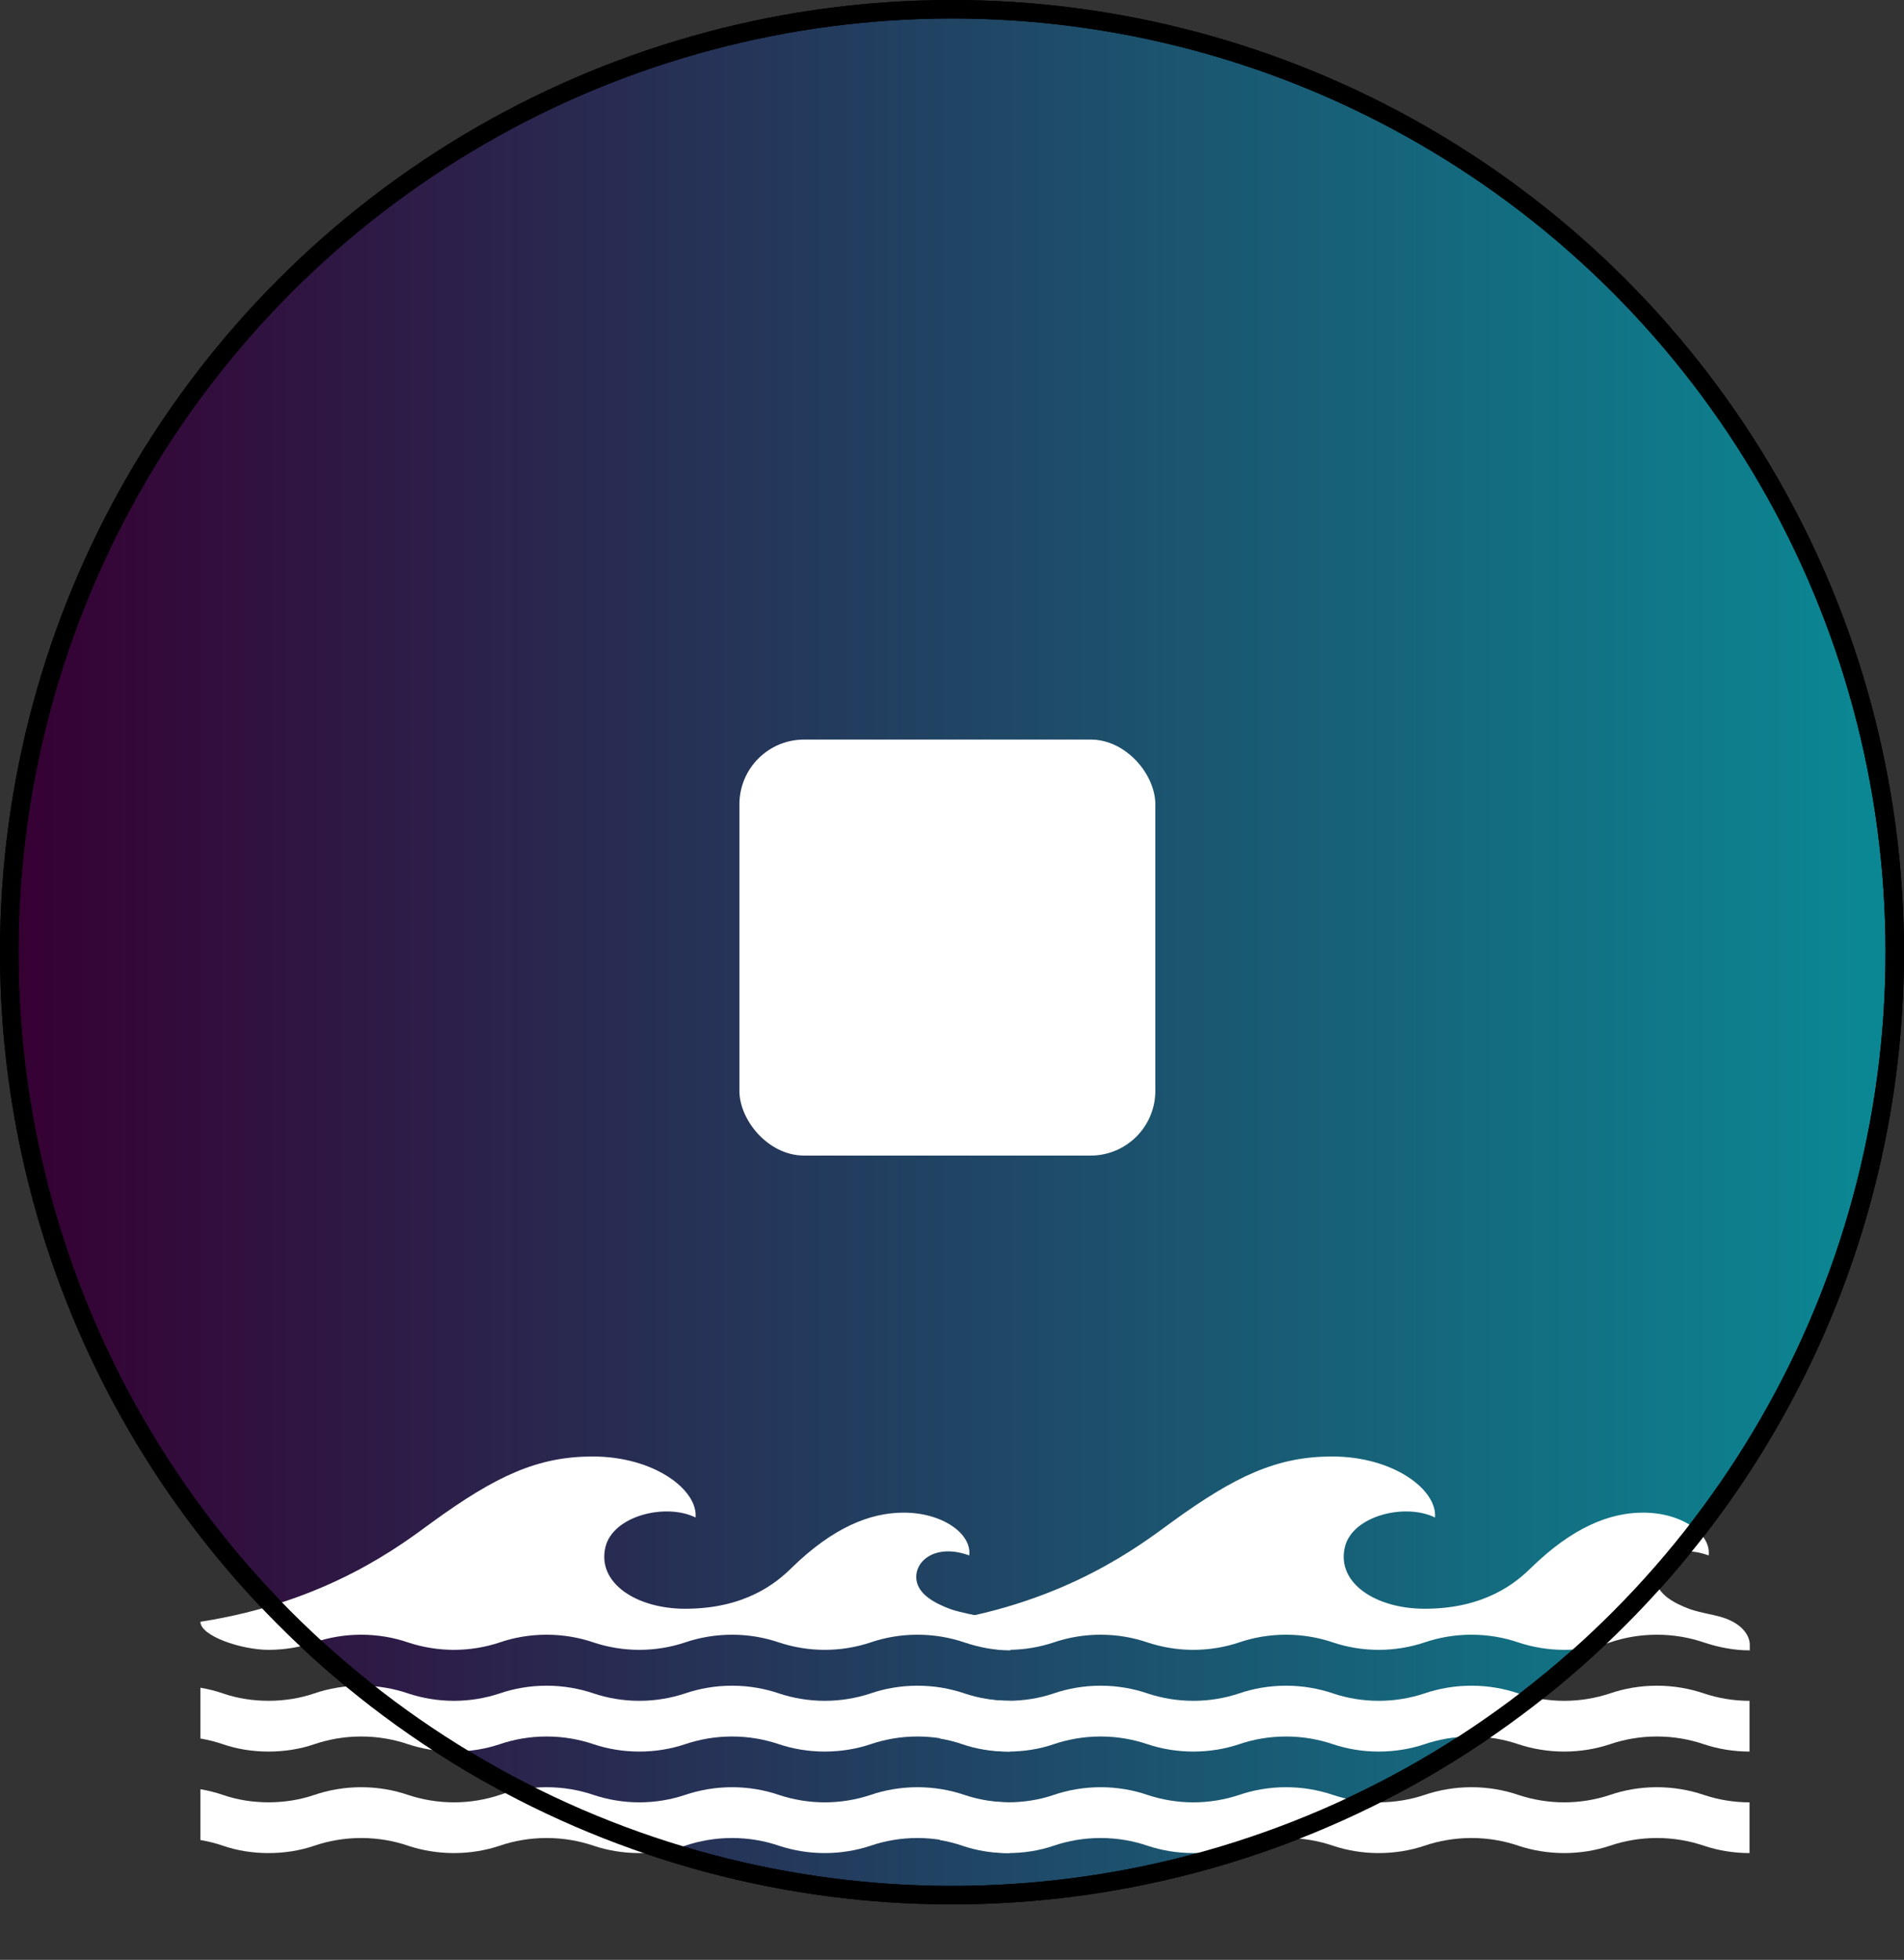 <svg width="206" height="212" viewBox="0 0 206 212" fill="none" xmlns="http://www.w3.org/2000/svg">
<rect x="0" y="0" width="206" height="212" fill="#333333" stroke="none"/>
<circle cx="103" cy="103" r="102" fill="url(#paint0_linear_8_54)" stroke="black" stroke-width="2"/>
<path d="M184.36 183.183C185.854 183.683 187.538 183.98 189.287 183.98V189.469C187.538 189.469 185.854 189.18 184.36 188.678C182.809 188.15 181.078 187.839 179.26 187.839C177.453 187.839 175.713 188.15 174.181 188.678C172.669 189.18 170.994 189.469 169.235 189.469C167.484 189.469 165.8 189.18 164.287 188.678C162.746 188.15 161.015 187.839 159.208 187.839C157.39 187.839 155.659 188.15 154.108 188.678C152.615 189.18 150.921 189.469 149.171 189.469C147.42 189.469 145.727 189.18 144.233 188.678C142.683 188.15 140.951 187.839 139.144 187.839C137.327 187.839 135.585 188.15 134.054 188.678C132.551 189.18 130.867 189.469 129.116 189.469C127.356 189.469 125.673 189.18 124.16 188.678C122.629 188.15 120.888 187.839 119.08 187.839C117.273 187.839 115.532 188.15 113.991 188.678C110.922 189.731 107.194 189.736 104.13 188.678C103.362 188.413 102.54 188.203 101.685 188.059V182.563C102.54 182.707 103.362 182.918 104.13 183.183C107.207 184.245 110.915 184.238 113.991 183.183C115.532 182.654 117.273 182.343 119.08 182.343C120.888 182.343 122.628 182.654 124.16 183.183C125.673 183.683 127.356 183.98 129.116 183.98C130.867 183.98 132.551 183.683 134.054 183.183C135.585 182.654 137.327 182.343 139.144 182.343C140.951 182.343 142.683 182.654 144.233 183.183C145.727 183.683 147.42 183.98 149.171 183.98C150.921 183.98 152.615 183.683 154.108 183.183C155.659 182.654 157.39 182.343 159.208 182.343C161.015 182.343 162.746 182.654 164.287 183.183C165.8 183.683 167.484 183.98 169.235 183.98C170.994 183.98 172.668 183.683 174.181 183.183C175.712 182.654 177.453 182.343 179.26 182.343C181.078 182.343 182.809 182.654 184.36 183.183ZM179.26 193.324C177.453 193.324 175.712 193.634 174.181 194.163C172.668 194.664 170.994 194.961 169.235 194.961C167.484 194.961 165.8 194.664 164.287 194.163C162.746 193.634 161.015 193.324 159.208 193.324C157.39 193.324 155.659 193.634 154.108 194.163C152.615 194.664 150.921 194.961 149.171 194.961C147.42 194.961 145.727 194.664 144.233 194.163C142.683 193.634 140.951 193.324 139.144 193.324C137.327 193.324 135.585 193.634 134.054 194.163C132.551 194.664 130.867 194.961 129.116 194.961C127.356 194.961 125.673 194.664 124.16 194.163C122.628 193.634 120.888 193.324 119.08 193.324C117.273 193.324 115.532 193.634 113.991 194.163C110.915 195.218 107.207 195.226 104.13 194.163C103.362 193.898 102.54 193.688 101.685 193.544V199.039C102.54 199.183 103.362 199.393 104.13 199.658C107.194 200.717 110.922 200.711 113.991 199.658C115.532 199.13 117.273 198.819 119.08 198.819C120.888 198.819 122.629 199.13 124.16 199.658C125.673 200.16 127.356 200.449 129.116 200.449C130.867 200.449 132.551 200.16 134.054 199.658C135.585 199.13 137.327 198.819 139.144 198.819C140.951 198.819 142.683 199.13 144.233 199.658C145.727 200.16 147.42 200.449 149.171 200.449C150.921 200.449 152.615 200.16 154.108 199.658C155.659 199.13 157.39 198.819 159.208 198.819C161.015 198.819 162.746 199.13 164.287 199.658C165.8 200.16 167.484 200.449 169.235 200.449C170.994 200.449 172.669 200.16 174.181 199.658C175.713 199.13 177.453 198.819 179.26 198.819C181.078 198.819 182.809 199.13 184.36 199.658C185.854 200.16 187.538 200.449 189.287 200.449V194.961C187.538 194.961 185.854 194.664 184.36 194.163C182.809 193.634 181.078 193.324 179.26 193.324ZM186.142 174.89C185.25 174.635 184.105 174.479 182.877 174.076C180.977 173.381 179.39 172.415 179.16 170.947C178.844 168.923 181.157 166.9 184.865 168.254C185.154 165.898 181.938 163.598 177.703 163.623C174.143 163.645 170.146 165.197 165.614 169.631C164.09 171.122 160.735 174.02 154.142 174.02C148.846 174.02 144.593 171.239 145.5 167.37C146.301 163.953 152.036 162.558 155.256 164.15C155.519 161.167 150.779 157.55 144.131 157.55C138.204 157.55 133.69 159.612 126.673 164.721C123.489 167.039 115.489 173.286 101.685 175.427C101.685 176.975 106.133 178.466 109.055 178.466C110.803 178.466 112.489 178.169 113.991 177.668C115.531 177.138 117.275 176.829 119.082 176.829C120.889 176.829 122.629 177.138 124.16 177.668C125.675 178.169 127.357 178.466 129.118 178.466C130.866 178.466 132.552 178.169 134.054 177.668C135.585 177.138 137.325 176.829 139.145 176.829C140.951 176.829 142.683 177.138 144.231 177.668C145.725 178.169 147.419 178.466 149.172 178.466C150.92 178.466 152.615 178.169 154.108 177.668C155.657 177.138 157.388 176.829 159.208 176.829C161.015 176.829 162.747 177.138 164.286 177.668C165.801 178.169 167.483 178.466 169.235 178.466C170.992 178.466 172.67 178.169 174.18 177.668C175.712 177.138 177.452 176.829 179.259 176.829C181.078 176.829 182.81 177.138 184.362 177.668C185.852 178.169 187.567 178.522 189.315 178.522V177.876C189.315 177.294 188.888 175.679 186.142 174.89Z" fill="white"/>
<path d="M104.36 183.183C105.854 183.683 107.538 183.98 109.287 183.98V189.469C107.538 189.469 105.854 189.18 104.36 188.678C102.809 188.15 101.078 187.839 99.26 187.839C97.453 187.839 95.713 188.15 94.181 188.678C92.669 189.18 90.994 189.469 89.235 189.469C87.484 189.469 85.8 189.18 84.287 188.678C82.746 188.15 81.015 187.839 79.208 187.839C77.39 187.839 75.659 188.15 74.108 188.678C72.615 189.18 70.921 189.469 69.171 189.469C67.42 189.469 65.727 189.18 64.233 188.678C62.683 188.15 60.951 187.839 59.144 187.839C57.327 187.839 55.585 188.15 54.054 188.678C52.55 189.18 50.867 189.469 49.117 189.469C47.356 189.469 45.673 189.18 44.16 188.678C42.629 188.15 40.888 187.839 39.08 187.839C37.273 187.839 35.532 188.15 33.991 188.678C30.922 189.731 27.194 189.736 24.13 188.678C23.362 188.413 22.54 188.203 21.685 188.059V182.563C22.54 182.707 23.362 182.918 24.13 183.183C27.207 184.245 30.915 184.238 33.991 183.183C35.532 182.654 37.273 182.343 39.08 182.343C40.888 182.343 42.628 182.654 44.16 183.183C45.673 183.683 47.356 183.98 49.117 183.98C50.867 183.98 52.55 183.683 54.054 183.183C55.585 182.654 57.327 182.343 59.144 182.343C60.951 182.343 62.683 182.654 64.233 183.183C65.727 183.683 67.42 183.98 69.171 183.98C70.921 183.98 72.615 183.683 74.108 183.183C75.659 182.654 77.39 182.343 79.208 182.343C81.015 182.343 82.746 182.654 84.287 183.183C85.799 183.683 87.484 183.98 89.235 183.98C90.994 183.98 92.668 183.683 94.181 183.183C95.712 182.654 97.453 182.343 99.26 182.343C101.078 182.343 102.809 182.654 104.36 183.183ZM99.26 193.324C97.453 193.324 95.712 193.634 94.181 194.163C92.668 194.664 90.994 194.961 89.235 194.961C87.484 194.961 85.799 194.664 84.287 194.163C82.746 193.634 81.015 193.324 79.208 193.324C77.39 193.324 75.659 193.634 74.108 194.163C72.615 194.664 70.921 194.961 69.171 194.961C67.42 194.961 65.727 194.664 64.233 194.163C62.683 193.634 60.951 193.324 59.144 193.324C57.327 193.324 55.585 193.634 54.054 194.163C52.55 194.664 50.867 194.961 49.117 194.961C47.356 194.961 45.673 194.664 44.16 194.163C42.628 193.634 40.888 193.324 39.08 193.324C37.273 193.324 35.532 193.634 33.991 194.163C30.915 195.218 27.207 195.226 24.13 194.163C23.362 193.898 22.54 193.688 21.685 193.544V199.039C22.54 199.183 23.362 199.393 24.13 199.658C27.194 200.717 30.922 200.711 33.991 199.658C35.532 199.13 37.273 198.819 39.08 198.819C40.888 198.819 42.629 199.13 44.16 199.658C45.673 200.16 47.356 200.449 49.117 200.449C50.867 200.449 52.55 200.16 54.054 199.658C55.585 199.13 57.327 198.819 59.144 198.819C60.951 198.819 62.683 199.13 64.233 199.658C65.727 200.16 67.42 200.449 69.171 200.449C70.921 200.449 72.615 200.16 74.108 199.658C75.659 199.13 77.39 198.819 79.208 198.819C81.015 198.819 82.746 199.13 84.287 199.658C85.8 200.16 87.484 200.449 89.235 200.449C90.994 200.449 92.669 200.16 94.181 199.658C95.713 199.13 97.453 198.819 99.26 198.819C101.078 198.819 102.809 199.13 104.36 199.658C105.854 200.16 107.538 200.449 109.287 200.449V194.961C107.538 194.961 105.854 194.664 104.36 194.163C102.809 193.634 101.078 193.324 99.26 193.324ZM106.142 174.89C105.25 174.635 104.105 174.479 102.877 174.076C100.977 173.381 99.389 172.415 99.16 170.947C98.844 168.923 101.157 166.9 104.865 168.254C105.154 165.898 101.938 163.598 97.703 163.623C94.143 163.645 90.146 165.197 85.614 169.631C84.09 171.122 80.735 174.02 74.142 174.02C68.846 174.02 64.593 171.239 65.5 167.37C66.301 163.953 72.036 162.558 75.256 164.15C75.519 161.167 70.779 157.55 64.131 157.55C58.204 157.55 53.69 159.612 46.673 164.721C43.489 167.039 35.489 173.286 21.685 175.427C21.685 176.975 26.133 178.466 29.055 178.466C30.803 178.466 32.489 178.169 33.991 177.668C35.531 177.138 37.275 176.829 39.082 176.829C40.889 176.829 42.629 177.138 44.16 177.668C45.675 178.169 47.357 178.466 49.117 178.466C50.866 178.466 52.551 178.169 54.054 177.668C55.585 177.138 57.325 176.829 59.145 176.829C60.951 176.829 62.683 177.138 64.231 177.668C65.725 178.169 67.419 178.466 69.172 178.466C70.92 178.466 72.615 178.169 74.108 177.668C75.657 177.138 77.388 176.829 79.208 176.829C81.015 176.829 82.746 177.138 84.286 177.668C85.801 178.169 87.483 178.466 89.235 178.466C90.992 178.466 92.67 178.169 94.18 177.668C95.712 177.138 97.452 176.829 99.259 176.829C101.078 176.829 102.81 177.138 104.362 177.668C105.852 178.169 107.567 178.522 109.315 178.522V177.876C109.315 177.294 108.888 175.679 106.142 174.89Z" fill="white"/>
<circle cx="103" cy="103" r="102" stroke="black" stroke-width="2"/>
<rect x="80.5" y="80.5" width="44" height="44" rx="6.5" fill="white" stroke="white"/>
<defs>
<linearGradient id="paint0_linear_8_54" x1="204" y1="103" x2="2" y2="103" gradientUnits="userSpaceOnUse">
<stop offset="0.01" stop-color="#0B8793"/>
<stop offset="1" stop-color="#360033"/>
</linearGradient>
</defs>
</svg>
